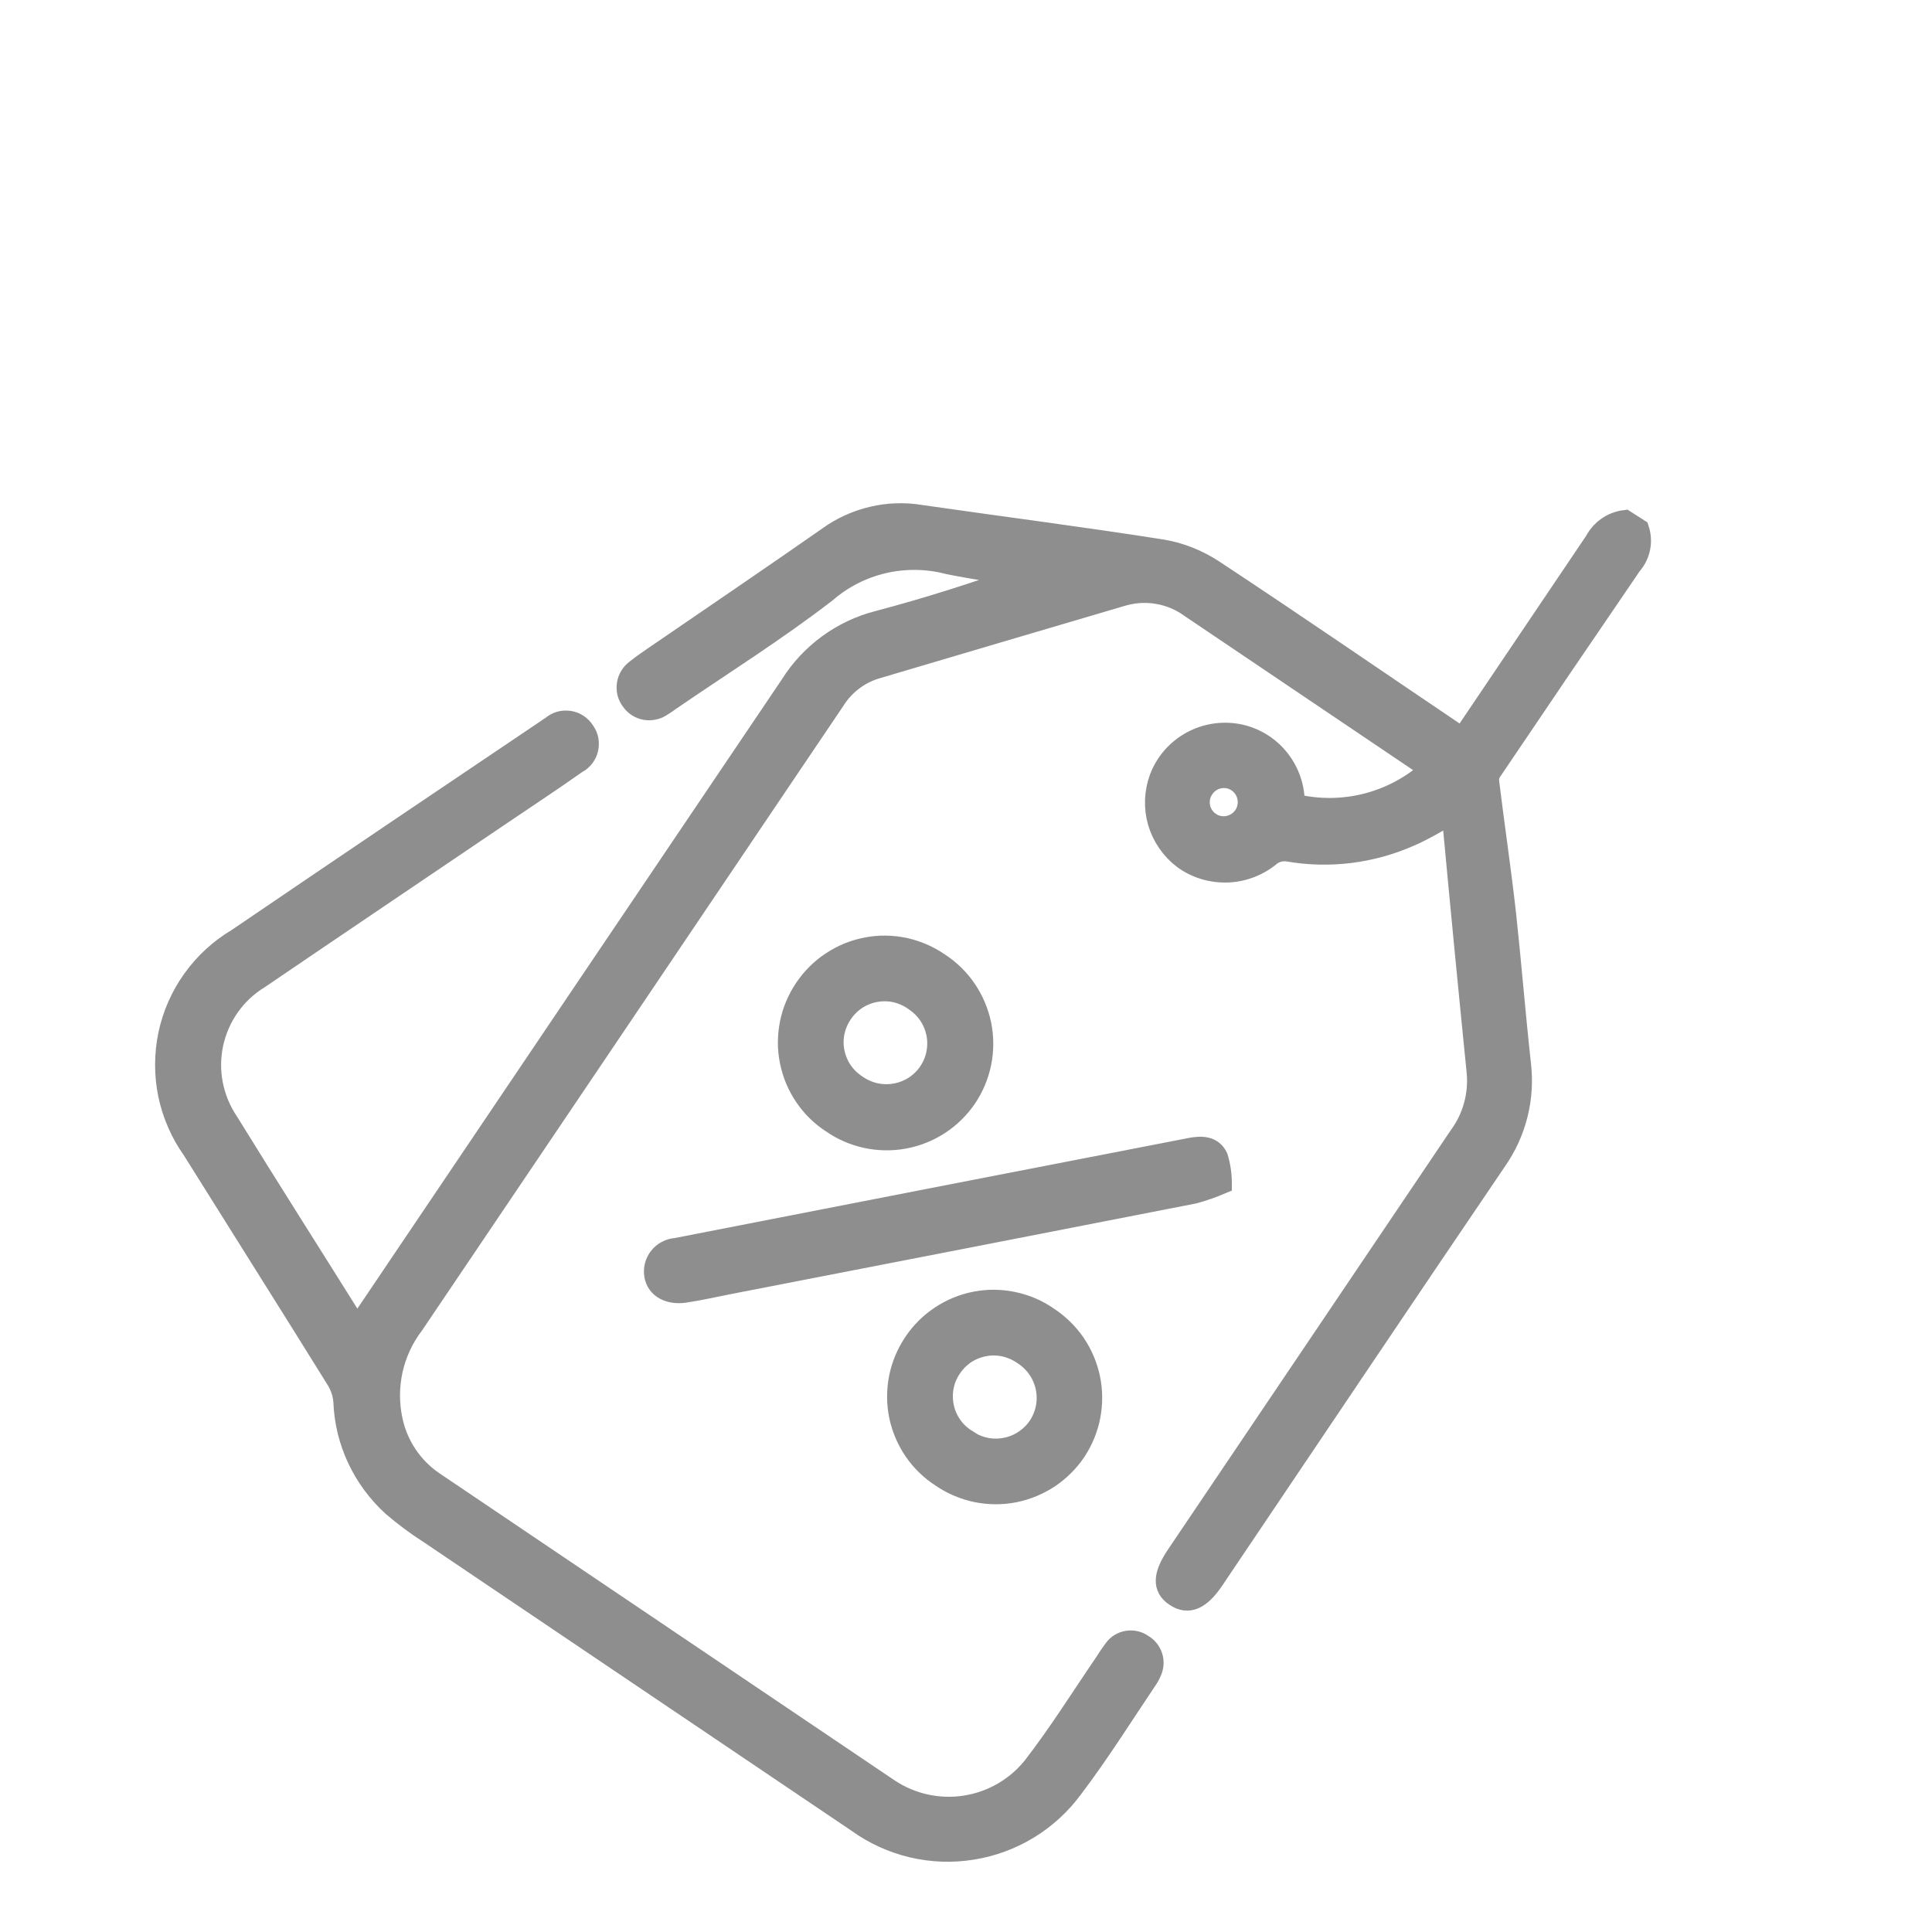 <svg width="18" height="18" viewBox="0 0 18 18" fill="none" xmlns="http://www.w3.org/2000/svg">
<path d="M15.265 4.932C15.283 4.988 15.287 5.048 15.275 5.105C15.263 5.163 15.236 5.217 15.197 5.261C14.761 5.899 14.327 6.538 13.895 7.179C13.874 7.208 13.864 7.244 13.867 7.28C13.917 7.692 13.979 8.103 14.025 8.515C14.075 8.977 14.112 9.443 14.163 9.907C14.203 10.228 14.122 10.551 13.936 10.815C13.055 12.112 12.182 13.416 11.305 14.716C11.18 14.901 11.071 14.948 10.952 14.869C10.833 14.79 10.842 14.674 10.967 14.489C11.844 13.189 12.721 11.888 13.598 10.588C13.726 10.414 13.785 10.199 13.764 9.984C13.687 9.22 13.613 8.456 13.542 7.691C13.538 7.655 13.538 7.618 13.537 7.574C13.387 7.654 13.265 7.731 13.136 7.786C12.778 7.945 12.381 7.994 11.996 7.926C11.941 7.919 11.886 7.933 11.841 7.964C11.729 8.06 11.587 8.116 11.44 8.122C11.292 8.128 11.146 8.085 11.027 7.998C10.915 7.913 10.833 7.794 10.793 7.659C10.754 7.524 10.76 7.38 10.809 7.248C10.861 7.112 10.958 6.998 11.083 6.924C11.208 6.85 11.355 6.82 11.499 6.839C11.645 6.858 11.78 6.928 11.881 7.036C11.982 7.144 12.043 7.283 12.054 7.43L12.06 7.496C12.283 7.549 12.515 7.547 12.737 7.49C12.959 7.432 13.163 7.322 13.332 7.167L13.199 7.077C12.498 6.604 11.796 6.131 11.095 5.658C11.002 5.59 10.895 5.545 10.782 5.527C10.669 5.508 10.553 5.517 10.443 5.551C9.68 5.776 8.917 6.001 8.155 6.227C7.996 6.277 7.861 6.382 7.773 6.523C7.64 6.721 7.507 6.918 7.374 7.114C6.201 8.854 5.027 10.595 3.851 12.337C3.755 12.463 3.688 12.607 3.653 12.762C3.619 12.916 3.618 13.076 3.651 13.23C3.7 13.466 3.839 13.674 4.038 13.809C5.453 14.764 6.867 15.717 8.28 16.671C8.491 16.811 8.746 16.867 8.995 16.828C9.245 16.789 9.471 16.658 9.628 16.461C9.869 16.15 10.077 15.815 10.299 15.491C10.325 15.448 10.354 15.406 10.384 15.366C10.413 15.327 10.456 15.3 10.505 15.293C10.553 15.285 10.602 15.296 10.642 15.324C10.685 15.348 10.717 15.387 10.732 15.434C10.747 15.48 10.743 15.531 10.722 15.575C10.713 15.596 10.703 15.617 10.69 15.636C10.461 15.976 10.242 16.327 9.994 16.654C9.77 16.961 9.434 17.167 9.058 17.227C8.683 17.288 8.299 17.197 7.991 16.975C6.661 16.078 5.33 15.18 3.999 14.282C3.88 14.206 3.766 14.121 3.659 14.029C3.523 13.905 3.413 13.756 3.335 13.59C3.257 13.424 3.213 13.244 3.206 13.061C3.201 12.989 3.179 12.92 3.142 12.858C2.697 12.141 2.245 11.427 1.797 10.71C1.688 10.557 1.612 10.382 1.573 10.198C1.535 10.014 1.536 9.823 1.574 9.639C1.613 9.455 1.69 9.28 1.8 9.127C1.91 8.974 2.05 8.845 2.212 8.749C3.171 8.097 4.132 7.448 5.094 6.801C5.109 6.79 5.124 6.78 5.14 6.77C5.162 6.751 5.187 6.737 5.215 6.728C5.243 6.72 5.272 6.718 5.301 6.722C5.329 6.726 5.357 6.736 5.381 6.752C5.405 6.768 5.426 6.789 5.441 6.813C5.458 6.836 5.47 6.863 5.476 6.891C5.481 6.92 5.481 6.949 5.474 6.977C5.468 7.005 5.455 7.031 5.437 7.054C5.419 7.077 5.397 7.095 5.371 7.108C5.141 7.271 4.903 7.427 4.67 7.585C3.917 8.095 3.164 8.602 2.413 9.113C2.303 9.18 2.208 9.269 2.134 9.374C2.06 9.479 2.008 9.598 1.981 9.724C1.954 9.849 1.953 9.979 1.978 10.106C2.003 10.232 2.053 10.352 2.125 10.458C2.507 11.077 2.896 11.688 3.281 12.303C3.295 12.325 3.313 12.346 3.33 12.37L3.523 12.084C4.804 10.184 6.085 8.285 7.367 6.386C7.553 6.089 7.846 5.875 8.185 5.789C8.648 5.667 9.105 5.52 9.561 5.358C9.318 5.335 9.077 5.299 8.838 5.251C8.64 5.199 8.432 5.196 8.233 5.242C8.034 5.288 7.849 5.382 7.694 5.516C7.229 5.875 6.726 6.19 6.243 6.521C6.217 6.541 6.191 6.558 6.163 6.575C6.141 6.59 6.117 6.601 6.091 6.606C6.065 6.612 6.039 6.612 6.013 6.608C5.987 6.603 5.962 6.593 5.94 6.579C5.918 6.564 5.899 6.546 5.884 6.524C5.868 6.503 5.857 6.479 5.85 6.453C5.844 6.427 5.843 6.401 5.847 6.375C5.851 6.348 5.86 6.323 5.874 6.301C5.888 6.278 5.906 6.259 5.927 6.243C6.031 6.161 6.143 6.09 6.252 6.014C6.741 5.679 7.23 5.347 7.718 5.006C7.841 4.917 7.98 4.854 8.128 4.819C8.276 4.784 8.429 4.779 8.578 4.804C9.328 4.912 10.08 5.008 10.829 5.126C10.999 5.155 11.161 5.22 11.305 5.315C12.068 5.818 12.821 6.337 13.579 6.848C13.596 6.857 13.613 6.865 13.632 6.871L13.721 6.738C14.102 6.173 14.483 5.608 14.864 5.043C14.891 4.992 14.93 4.947 14.978 4.914C15.026 4.88 15.082 4.859 15.14 4.852L15.265 4.932ZM11.272 7.666C11.298 7.683 11.326 7.695 11.357 7.701C11.387 7.706 11.418 7.706 11.448 7.7C11.478 7.693 11.506 7.681 11.532 7.664C11.557 7.646 11.579 7.624 11.595 7.599C11.612 7.573 11.623 7.544 11.628 7.514C11.634 7.484 11.633 7.453 11.626 7.423C11.62 7.393 11.607 7.365 11.59 7.34C11.572 7.315 11.55 7.293 11.524 7.277C11.474 7.245 11.413 7.235 11.355 7.247C11.296 7.26 11.245 7.294 11.212 7.344C11.195 7.369 11.182 7.397 11.176 7.427C11.17 7.457 11.169 7.487 11.175 7.517C11.18 7.547 11.192 7.576 11.209 7.601C11.226 7.627 11.247 7.649 11.273 7.666L11.272 7.666Z" fill="#8E8E8E" stroke="#8E8E8E" stroke-width="0.2"/>
<path d="M11.377 11.026C11.295 11.061 11.211 11.09 11.125 11.114C9.677 11.397 8.228 11.68 6.778 11.961C6.639 11.988 6.507 12.019 6.374 12.038C6.241 12.056 6.122 12.002 6.102 11.881C6.097 11.852 6.099 11.822 6.106 11.793C6.114 11.764 6.127 11.737 6.146 11.714C6.164 11.69 6.188 11.671 6.214 11.658C6.24 11.644 6.269 11.636 6.299 11.634C7.896 11.322 9.493 11.011 11.09 10.701C11.19 10.682 11.293 10.68 11.341 10.783C11.365 10.862 11.377 10.944 11.377 11.026Z" fill="#8E8E8E" stroke="#8E8E8E" stroke-width="0.2"/>
<path d="M7.501 9.212C7.567 9.114 7.651 9.03 7.75 8.965C7.848 8.9 7.958 8.855 8.074 8.833C8.19 8.81 8.309 8.812 8.425 8.836C8.54 8.861 8.65 8.908 8.747 8.975C8.847 9.04 8.933 9.124 9 9.223C9.067 9.322 9.113 9.433 9.137 9.55C9.16 9.667 9.16 9.787 9.136 9.904C9.112 10.021 9.065 10.132 8.998 10.23C8.931 10.327 8.846 10.41 8.747 10.474C8.648 10.538 8.537 10.582 8.421 10.603C8.306 10.624 8.186 10.622 8.071 10.597C7.956 10.572 7.847 10.525 7.75 10.457C7.651 10.393 7.566 10.309 7.5 10.211C7.434 10.113 7.388 10.003 7.365 9.887C7.341 9.771 7.342 9.652 7.365 9.536C7.388 9.42 7.435 9.31 7.501 9.212ZM8.526 9.323C8.475 9.285 8.416 9.258 8.354 9.242C8.292 9.227 8.227 9.225 8.164 9.235C8.101 9.245 8.041 9.268 7.986 9.302C7.932 9.336 7.886 9.381 7.849 9.433C7.812 9.486 7.785 9.545 7.771 9.607C7.757 9.67 7.756 9.735 7.768 9.798C7.78 9.861 7.804 9.921 7.839 9.974C7.874 10.027 7.92 10.073 7.974 10.109C8.025 10.146 8.084 10.173 8.146 10.188C8.208 10.203 8.272 10.205 8.335 10.195C8.398 10.185 8.459 10.162 8.513 10.129C8.567 10.095 8.614 10.051 8.651 9.999C8.688 9.946 8.714 9.887 8.728 9.825C8.741 9.762 8.743 9.697 8.731 9.634C8.719 9.571 8.695 9.511 8.66 9.458C8.625 9.404 8.579 9.359 8.526 9.323Z" fill="#8E8E8E" stroke="#8E8E8E" stroke-width="0.2"/>
<path d="M9.762 12.274C9.861 12.339 9.946 12.422 10.013 12.519C10.079 12.616 10.126 12.726 10.15 12.841C10.174 12.956 10.175 13.075 10.153 13.191C10.131 13.307 10.086 13.417 10.022 13.515C9.956 13.614 9.872 13.698 9.774 13.764C9.676 13.829 9.566 13.875 9.45 13.898C9.335 13.921 9.215 13.92 9.1 13.897C8.984 13.873 8.874 13.827 8.777 13.761C8.676 13.697 8.59 13.614 8.522 13.516C8.455 13.418 8.407 13.307 8.383 13.191C8.359 13.074 8.359 12.954 8.382 12.837C8.405 12.72 8.452 12.61 8.518 12.511C8.584 12.413 8.668 12.329 8.767 12.264C8.865 12.199 8.975 12.154 9.091 12.132C9.207 12.11 9.326 12.111 9.441 12.136C9.556 12.16 9.666 12.207 9.762 12.274ZM9 13.415C9.053 13.452 9.112 13.478 9.175 13.492C9.237 13.506 9.302 13.507 9.365 13.495C9.428 13.484 9.488 13.46 9.542 13.424C9.596 13.389 9.642 13.344 9.678 13.291C9.713 13.237 9.738 13.177 9.75 13.114C9.762 13.051 9.761 12.987 9.748 12.924C9.734 12.861 9.709 12.802 9.672 12.749C9.636 12.697 9.589 12.652 9.535 12.617C9.482 12.58 9.423 12.554 9.36 12.54C9.298 12.526 9.233 12.525 9.17 12.537C9.107 12.549 9.047 12.573 8.993 12.608C8.94 12.644 8.894 12.69 8.859 12.743C8.823 12.796 8.798 12.856 8.786 12.919C8.774 12.982 8.775 13.046 8.788 13.109C8.801 13.171 8.827 13.231 8.863 13.283C8.9 13.336 8.947 13.38 9.001 13.414L9 13.415Z" fill="#8E8E8E" stroke="#8E8E8E" stroke-width="0.2"/>
</svg>
